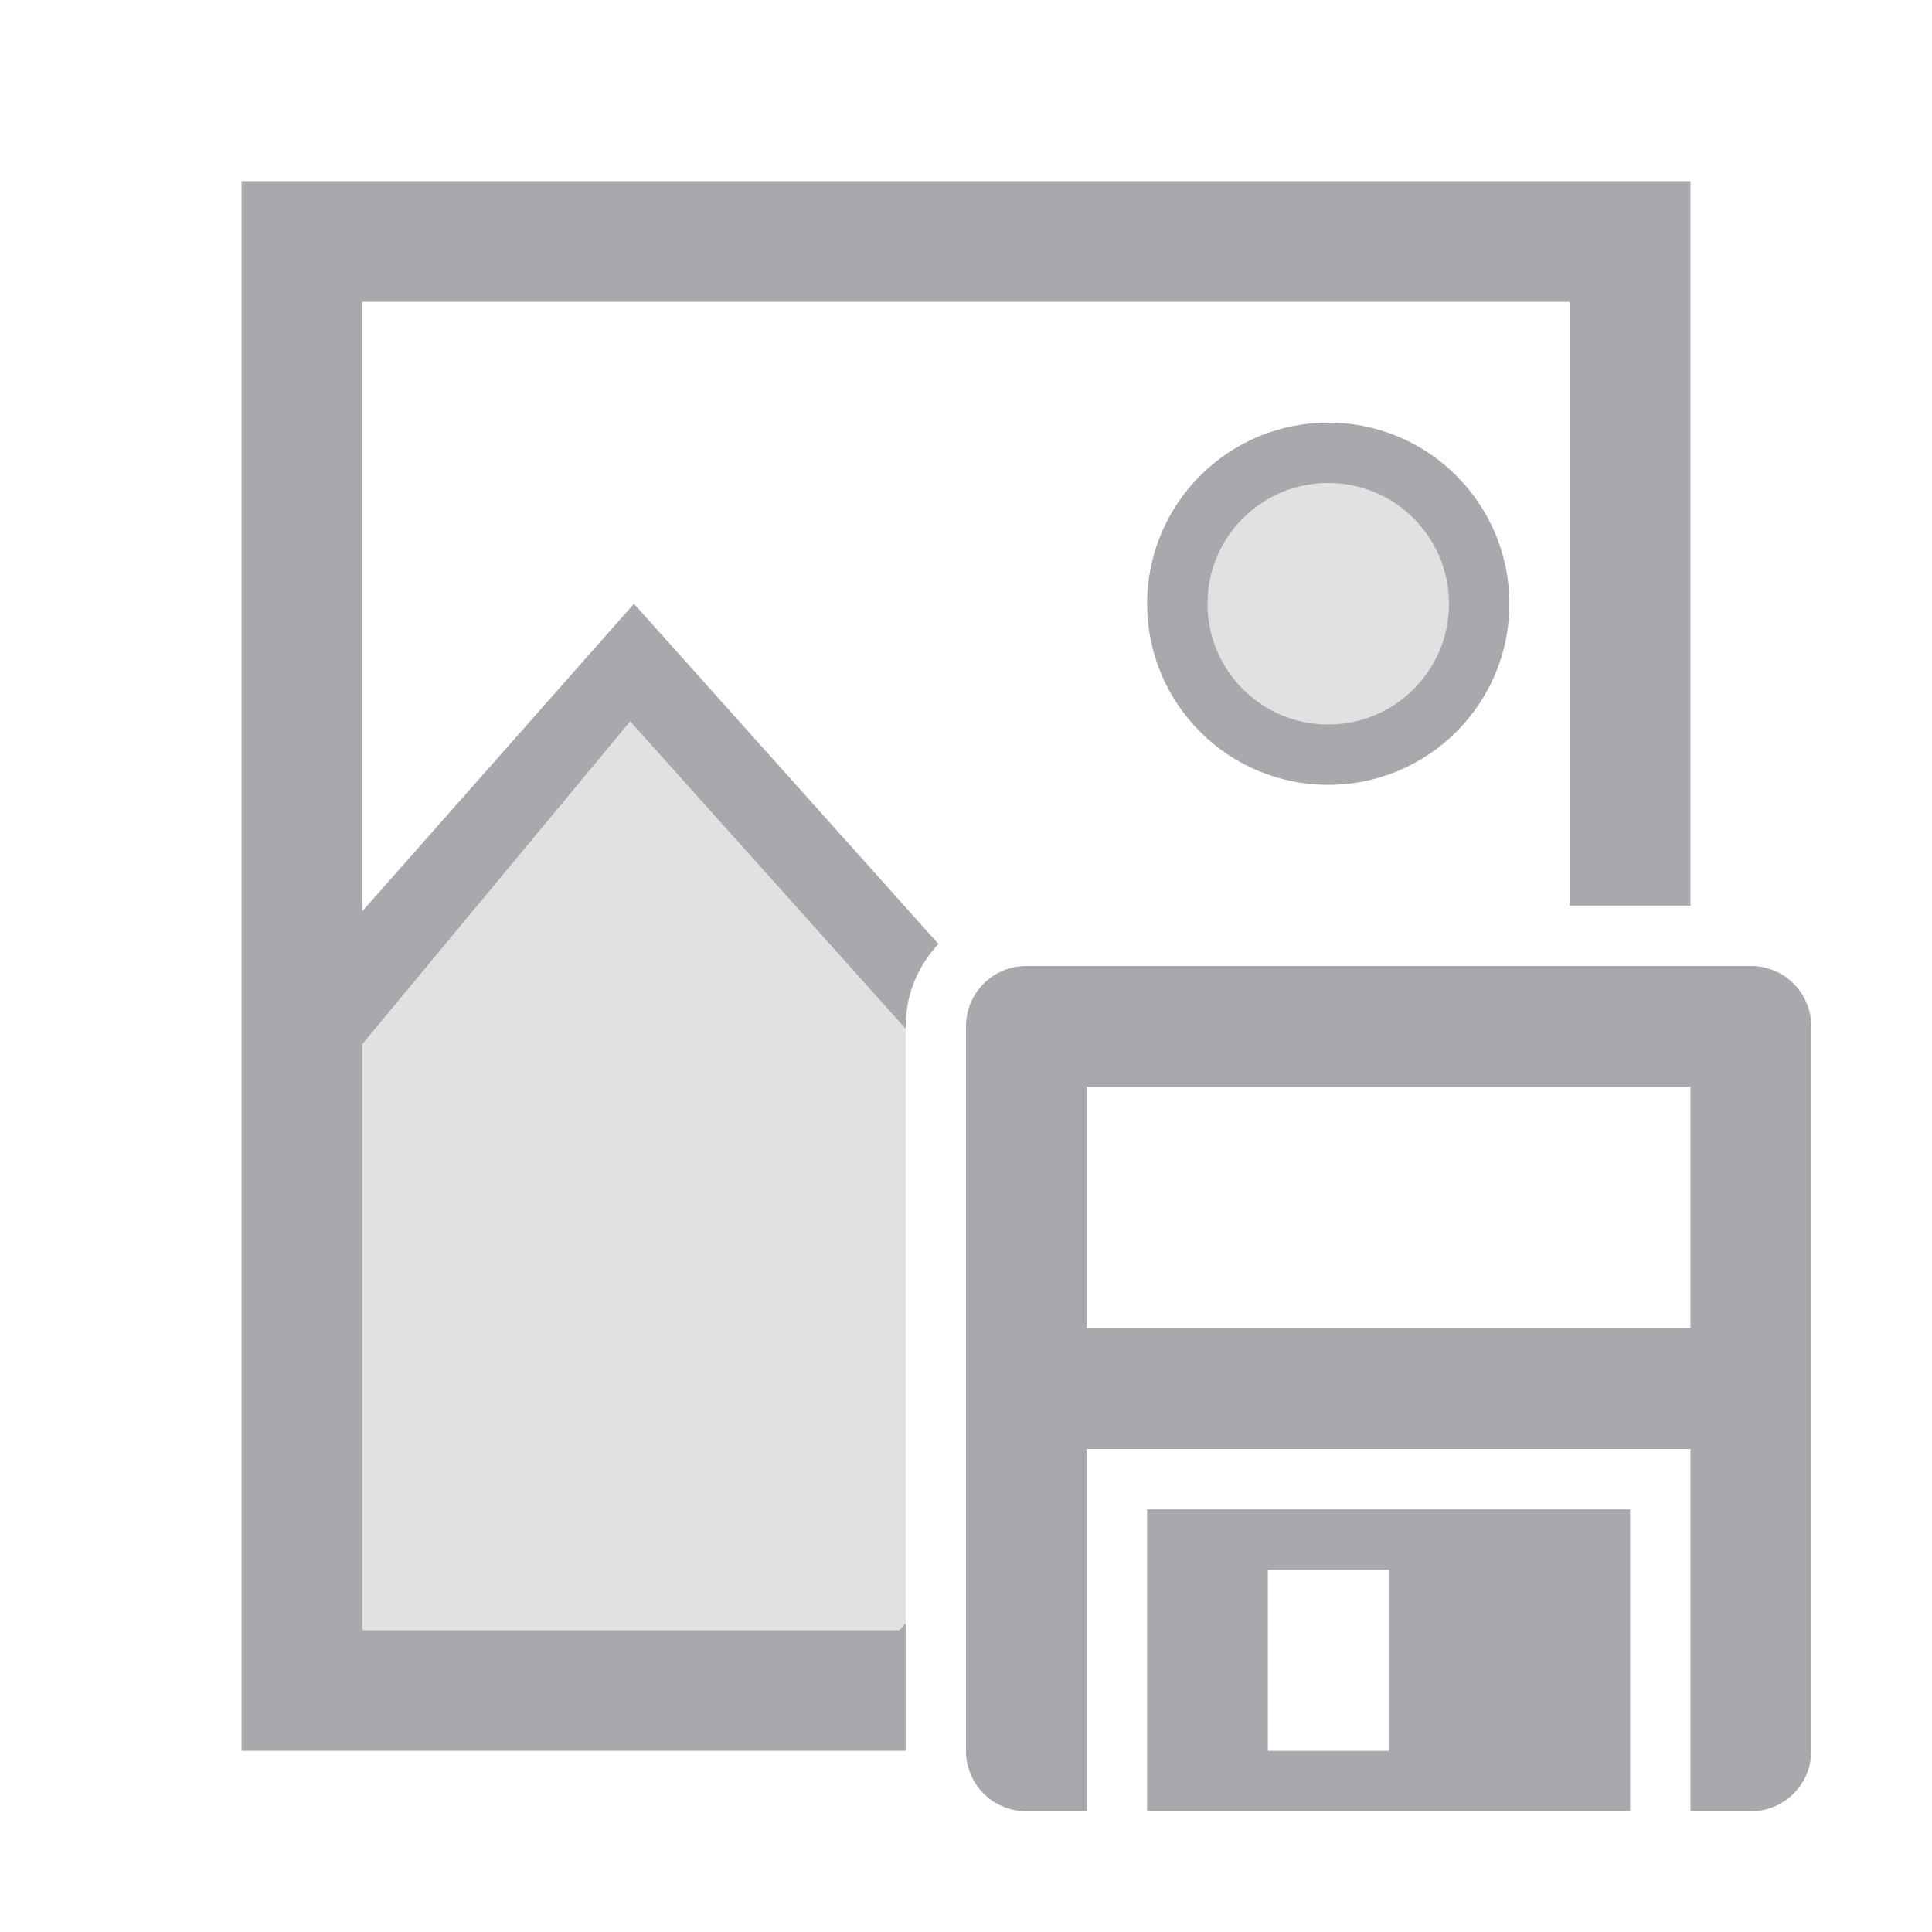 <svg height="32" viewBox="0 0 32 32" width="32" xmlns="http://www.w3.org/2000/svg"><g fill="#aaa8ac"><path d="m4 3v26h11v-1-1-.113l-.102.113h-8.898v-9.705l4.438-5.348 4.562 5.092v-.039c0-.53.208-1.008.543-1.365l-5.043-5.635-4.5 5.094v-10.094h20v10h2v-12zm18 4c-1.657 0-3 1.343-3 3 0 1.657 1.343 3 3 3s3-1.343 3-3c0-1.657-1.343-3-3-3zm0 1c1.105 0 2 .895 2 2 0 1.105-.895 2-2 2s-2-.895-2-2c0-1.105.895-2 2-2zm-5 8c-.554 0-1 .446-1 1v12c0 .554.446 1 1 1h1v-6h10v6h1c.554 0 1-.446 1-1v-12c0-.554-.446-1-1-1zm1 2h10v4h-10zm1 7v5h8v-5zm2 1h2v3h-2z"/><path d="m22 7.5c-1.473 0-2.666 1.193-2.666 2.666 0 1.473 1.193 2.668 2.666 2.668s2.666-1.195 2.666-2.668c0-1.473-1.193-2.666-2.666-2.666zm-11.334 4.166-4.666 5.334-.5 10h9.5v-10c0-.142.017-.28.045-.414z" opacity=".35" stroke-width="1.333"/></g></svg>